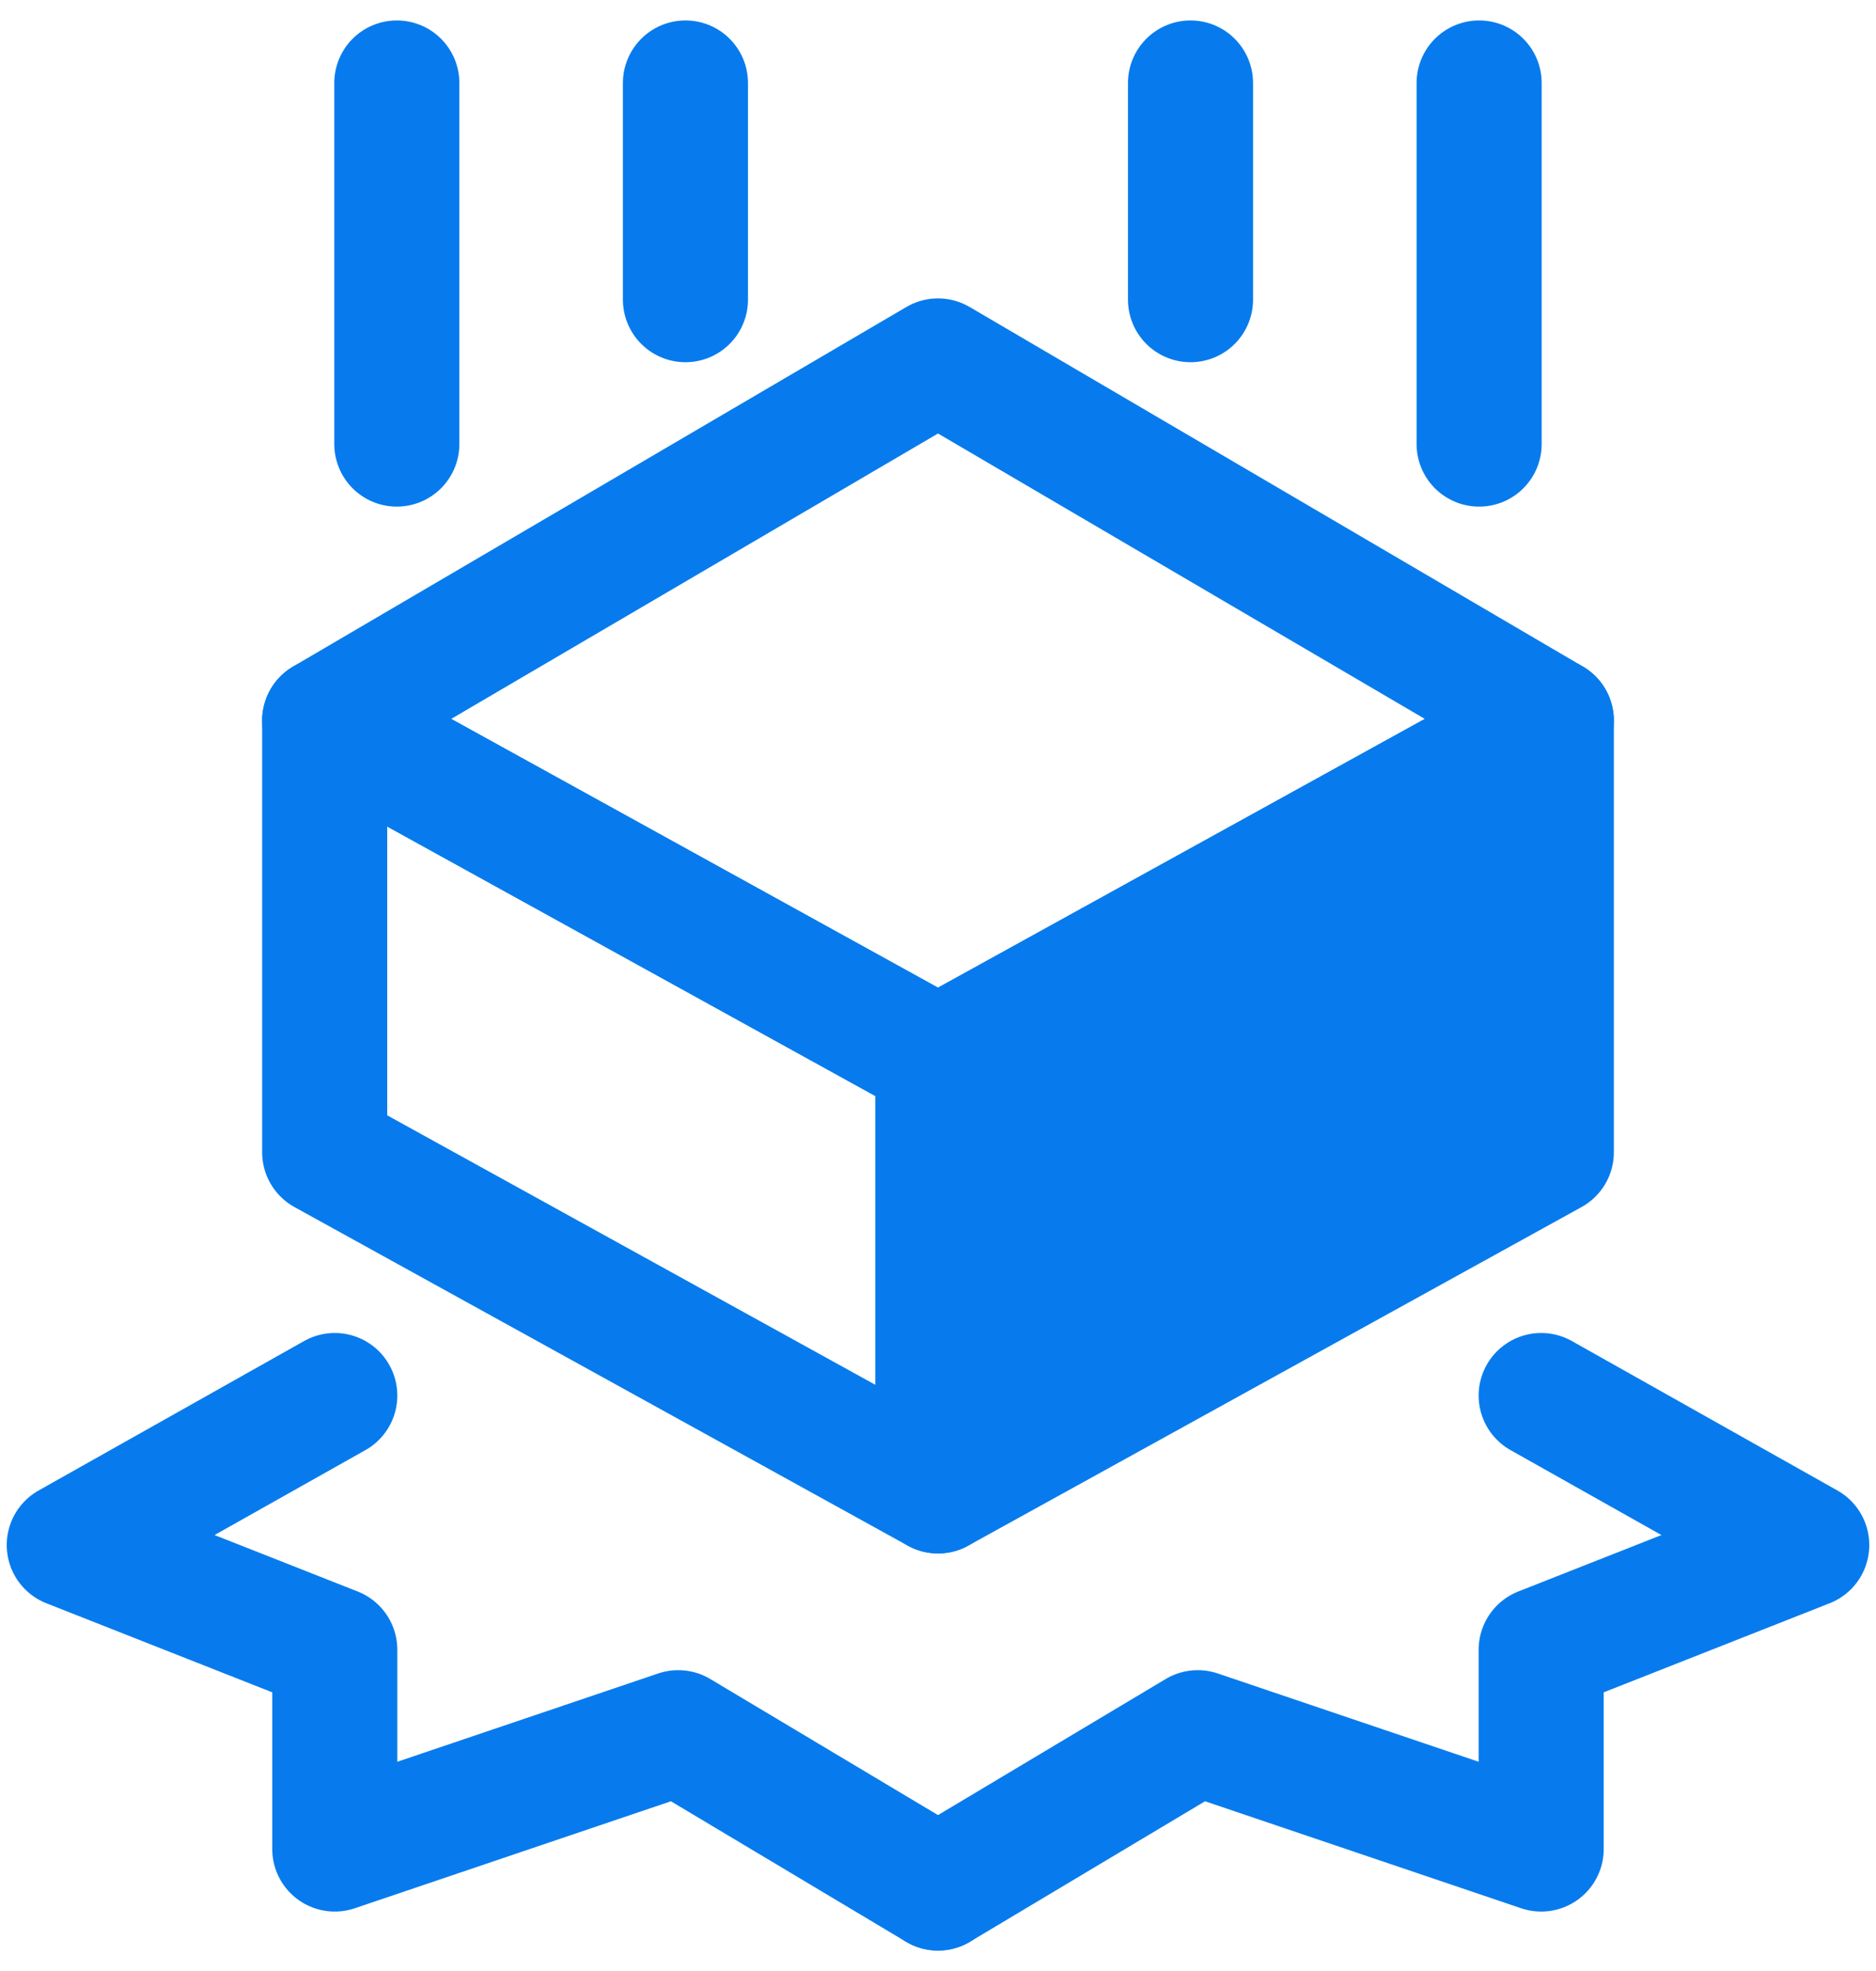 <svg width="40" height="42" viewBox="0 0 40 42" fill="none" xmlns="http://www.w3.org/2000/svg">
<path d="M33.077 15.354L20 22.569L6.923 15.354L20 7.692L33.077 15.354Z" stroke="#077BED" stroke-width="2.667" stroke-linecap="round" stroke-linejoin="round"/>
<path d="M20 31.769L6.923 24.554V15.354L20 22.569V31.769Z" stroke="#077BED" stroke-width="2.667" stroke-linecap="round" stroke-linejoin="round"/>
<path d="M20 31.769L33.077 24.554V15.354L20 22.569V31.769Z" fill="#077BED" stroke="#077BED" stroke-width="2.667" stroke-linecap="round" stroke-linejoin="round"/>
<path d="M8.461 9.462V1.769" stroke="#077BED" stroke-width="2.667" stroke-linecap="round" stroke-linejoin="round"/>
<path d="M31.538 9.462V1.769" stroke="#077BED" stroke-width="2.667" stroke-linecap="round" stroke-linejoin="round"/>
<path d="M25.384 6.385V1.769" stroke="#077BED" stroke-width="2.667" stroke-linecap="round" stroke-linejoin="round"/>
<path d="M14.615 6.385V1.769" stroke="#077BED" stroke-width="2.667" stroke-linecap="round" stroke-linejoin="round"/>
<path d="M7.138 29.738L1.477 32.923L7.138 35.154V39.4L14.461 36.923L20 40.231" stroke="#077BED" stroke-width="2.667" stroke-linecap="round" stroke-linejoin="round"/>
<path d="M32.861 29.738L38.523 32.923L32.861 35.154V39.4L25.538 36.923L20 40.231" stroke="#077BED" stroke-width="2.667" stroke-linecap="round" stroke-linejoin="round"/>
</svg>

